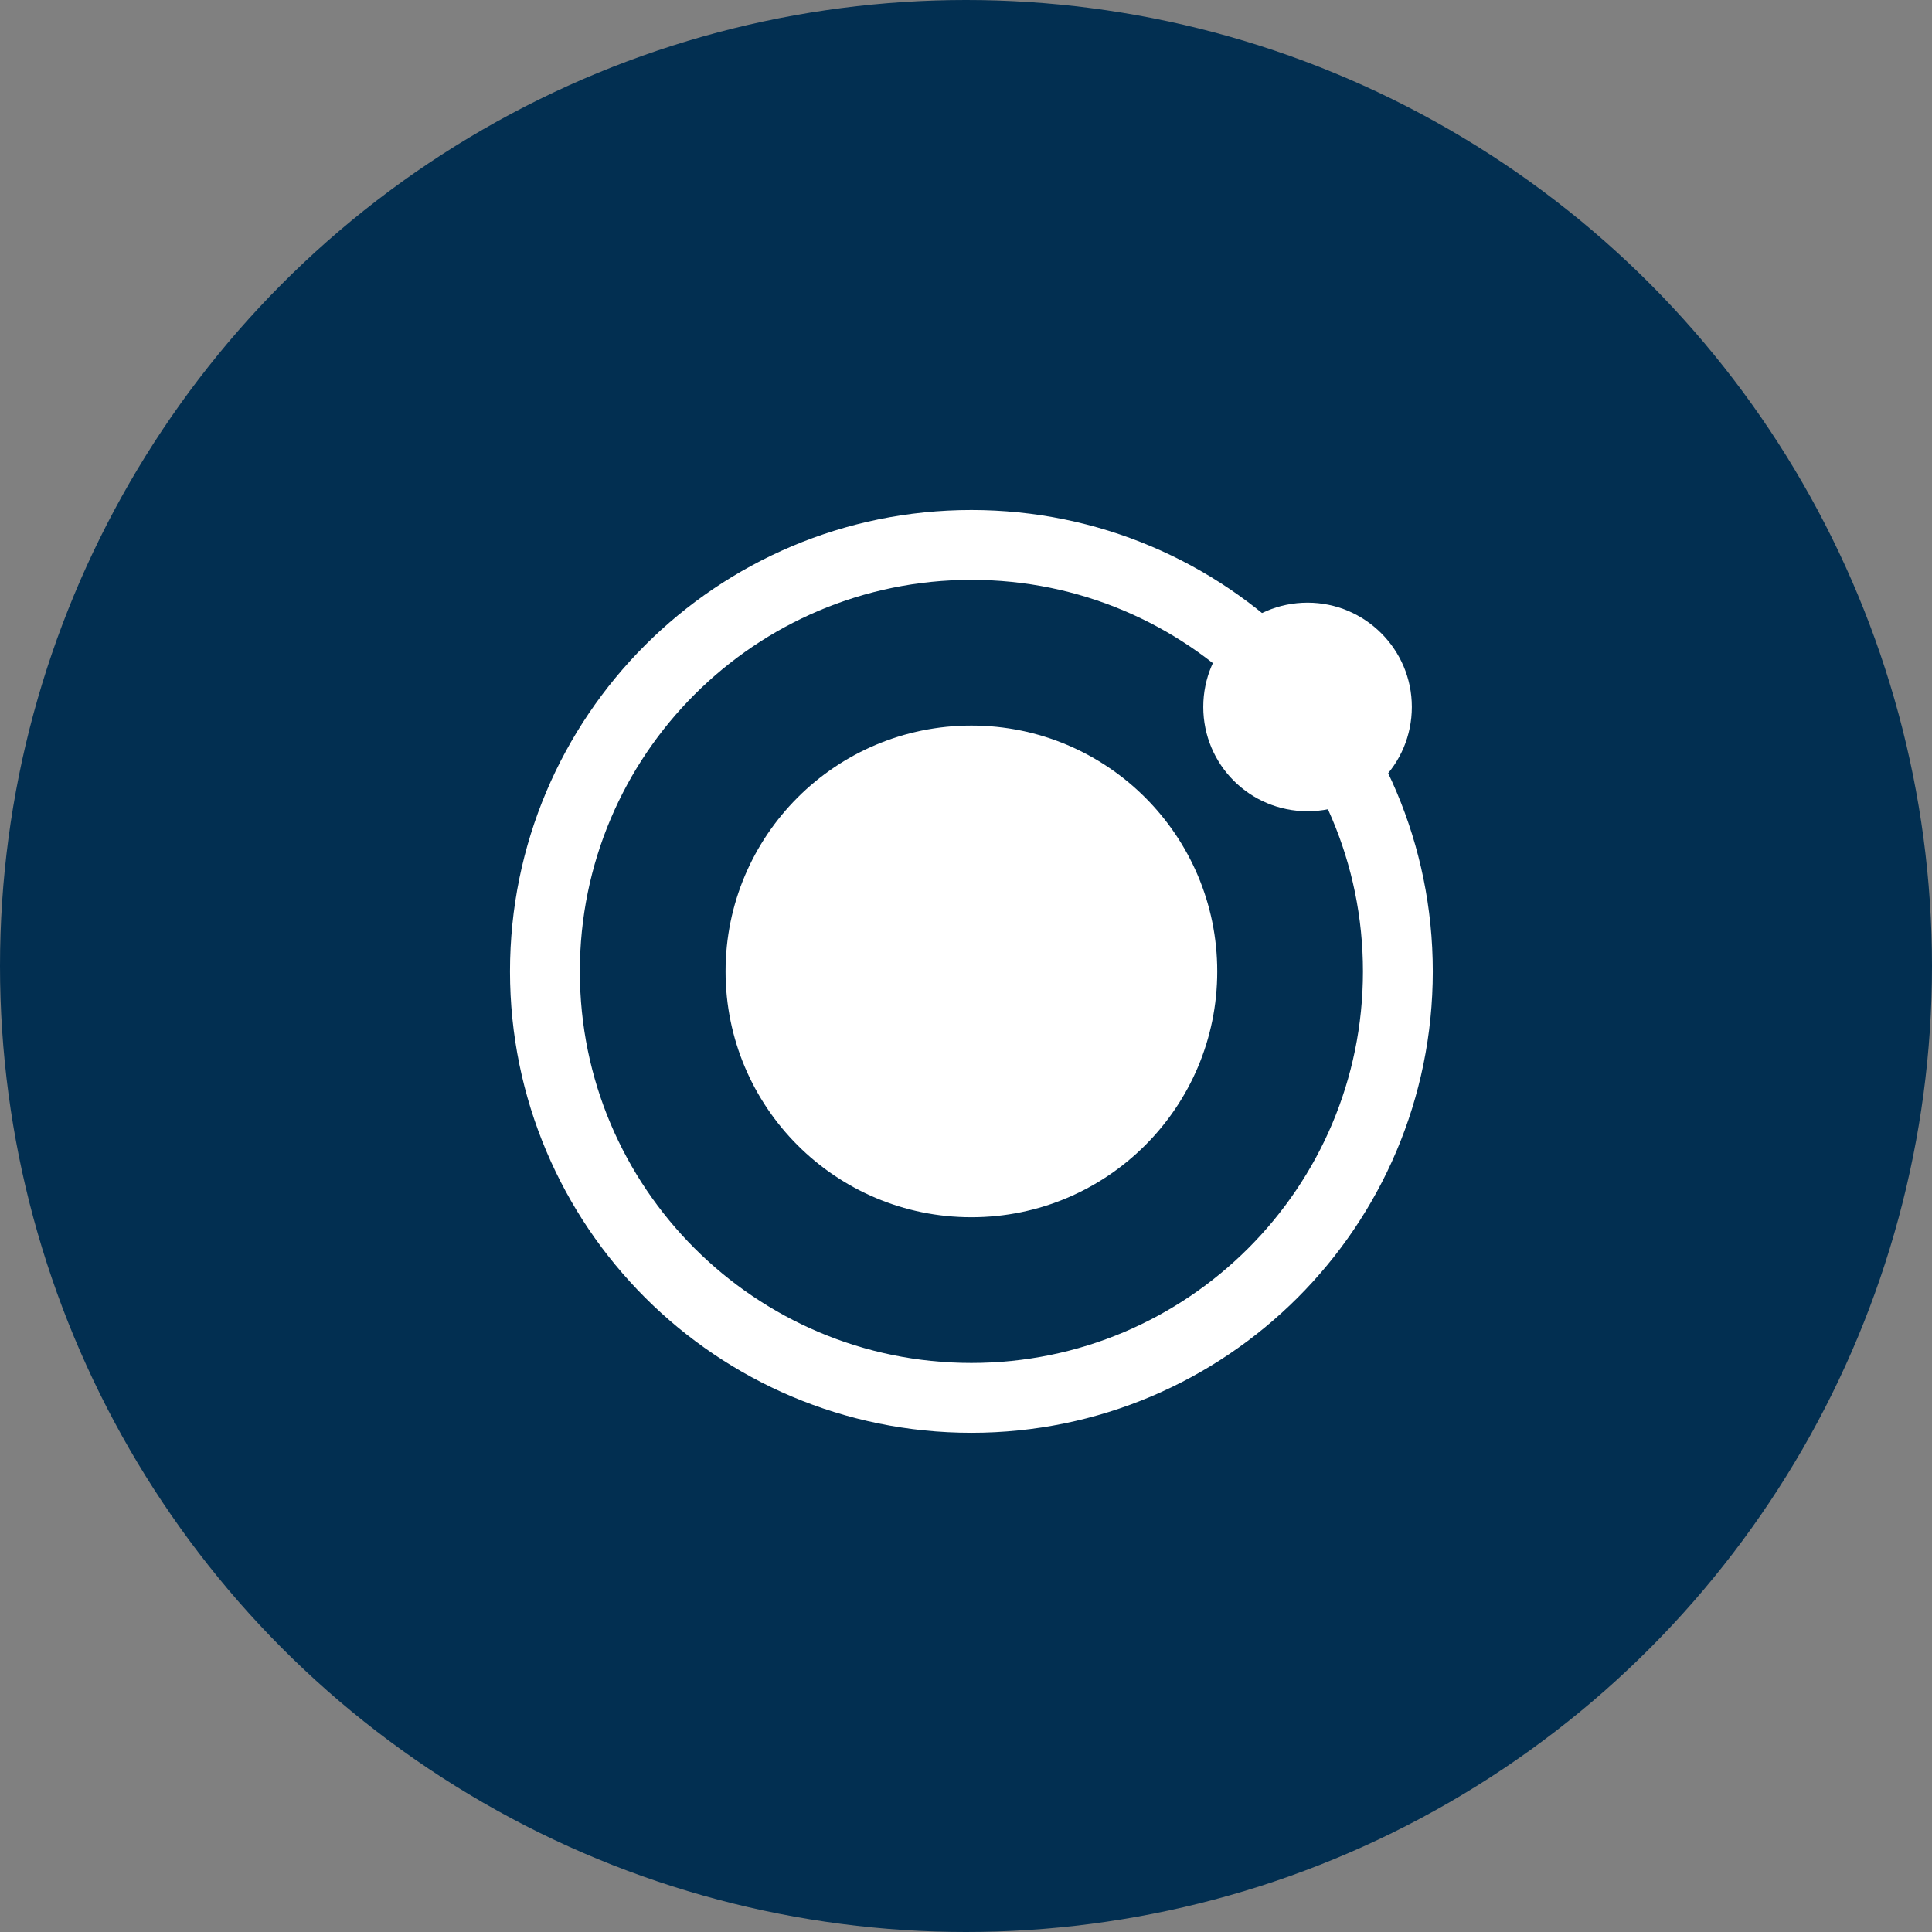<svg width="78" height="78" viewBox="0 0 78 78" fill="none" xmlns="http://www.w3.org/2000/svg">
<rect x="0" y="0" width="78" height="78" fill="#808080" stroke="none"/>
<circle cx="39" cy="39" r="39" fill="#022F51"/>
<path d="M39.218 56.436C48.727 56.436 56.436 48.727 56.436 39.218C56.436 29.709 48.727 22 39.218 22C29.709 22 22 29.709 22 39.218C22 48.727 29.709 56.436 39.218 56.436Z" stroke="white" stroke-width="2.82" stroke-miterlimit="10"/>
<path d="M39.218 49.143C44.699 49.143 49.143 44.699 49.143 39.218C49.143 33.737 44.699 29.293 39.218 29.293C33.736 29.293 29.293 33.737 29.293 39.218C29.293 44.699 33.736 49.143 39.218 49.143Z" fill="white"/>
<path d="M57 28.541C57 30.872 55.12 32.752 52.79 32.752C50.459 32.752 48.579 30.872 48.579 28.541C48.579 26.21 50.459 24.331 52.79 24.331C55.102 24.331 57 26.21 57 28.541Z" fill="white"/>
</svg>
